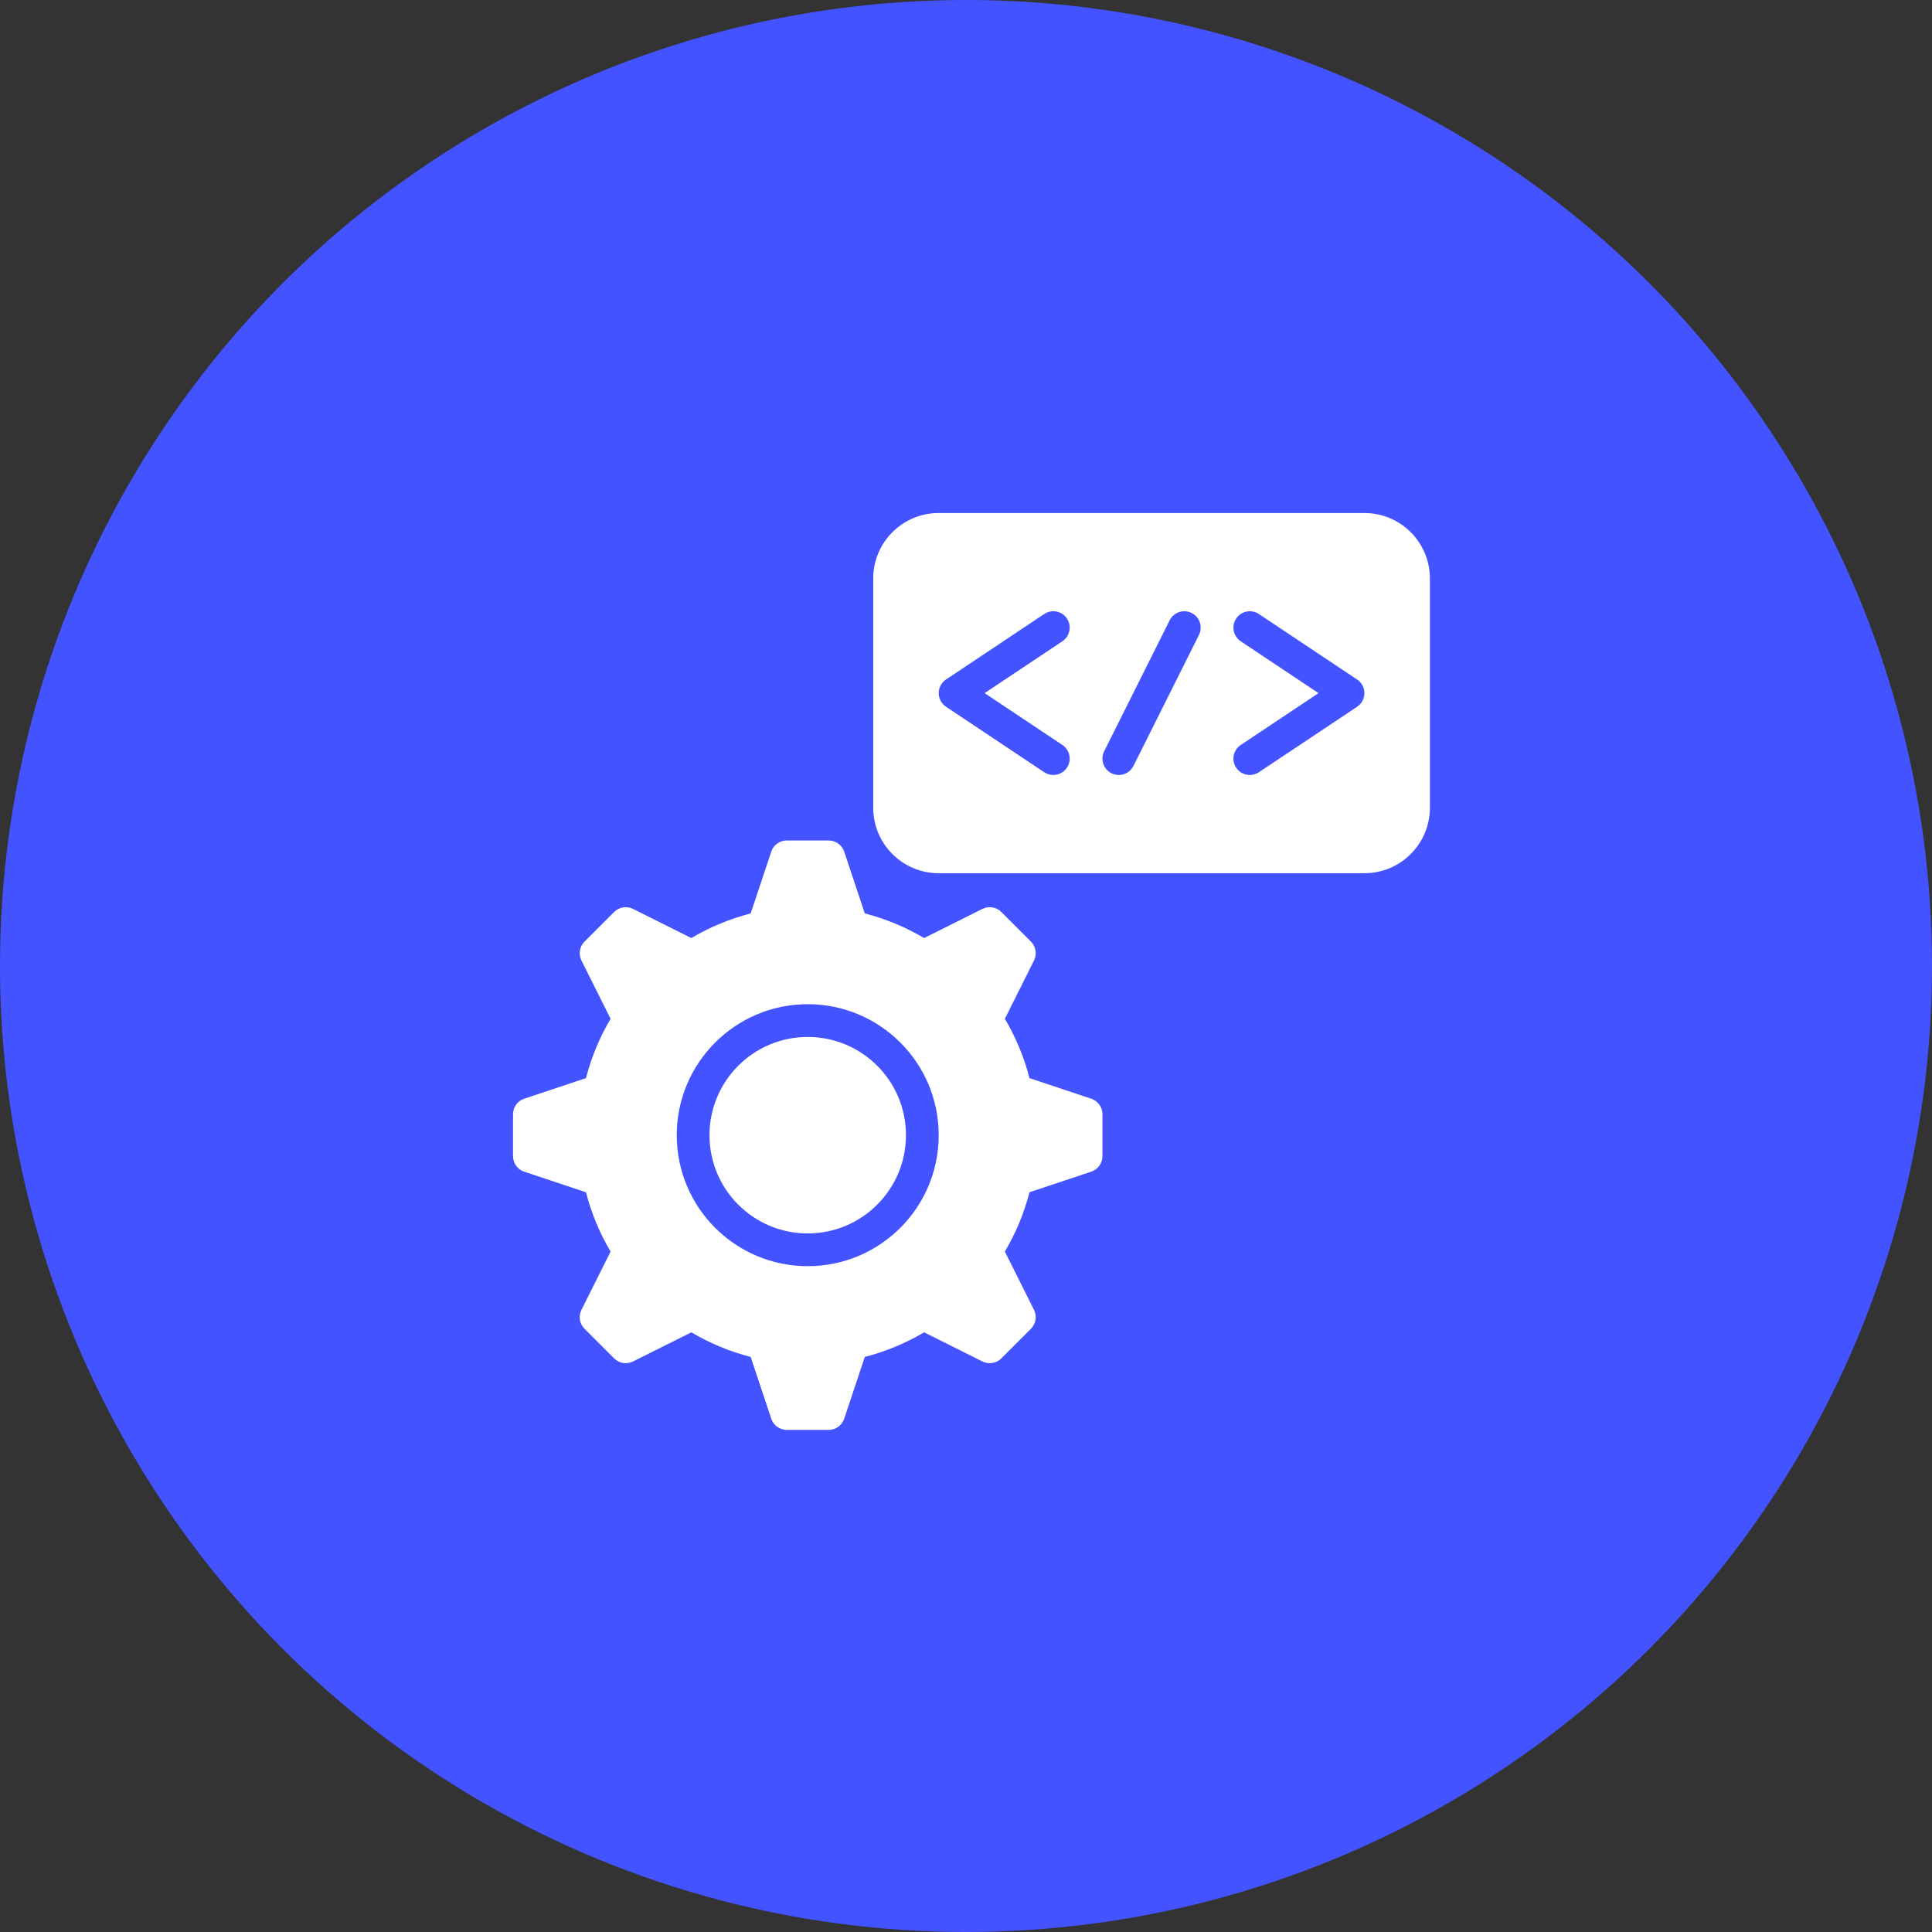 <svg width="177" height="177" viewBox="0 0 177 177" fill="none" xmlns="http://www.w3.org/2000/svg">
<rect x="0" y="0" width="177" height="177" fill="#333333" stroke="none"/>
<circle cx="88.5" cy="88.5" r="88.5" fill="#4353FF"/>
<path d="M125 47H86C82.686 47 80 49.686 80 53V74C80 77.314 82.686 80 86 80H125C128.314 80 131 77.314 131 74V53C131 49.686 128.314 47 125 47ZM97.332 68.252C98.022 68.712 98.208 69.644 97.748 70.332C97.46 70.766 96.983 71 96.499 71C96.213 71 95.924 70.918 95.668 70.748L86.668 64.748C86.251 64.47 86 64.001 86 63.5C86 62.999 86.251 62.53 86.668 62.252L95.668 56.252C96.356 55.792 97.288 55.977 97.748 56.668C98.208 57.356 98.022 58.288 97.332 58.748L90.204 63.5L97.332 68.252ZM109.841 58.171L103.841 70.171C103.578 70.695 103.049 71 102.498 71C102.272 71 102.044 70.95 101.829 70.842C101.087 70.47 100.787 69.57 101.158 68.829L107.158 56.829C107.53 56.091 108.428 55.783 109.17 56.158C109.912 56.53 110.212 57.43 109.841 58.171ZM124.332 64.749L115.332 70.749C115.076 70.919 114.787 71.001 114.501 71.001C114.017 71.001 113.541 70.766 113.252 70.333C112.792 69.644 112.978 68.713 113.668 68.253L120.796 63.501L113.668 58.749C112.978 58.289 112.792 57.357 113.252 56.669C113.71 55.977 114.638 55.793 115.332 56.253L124.332 62.253C124.75 62.531 125 63 125 63.501C125 64.002 124.75 64.471 124.332 64.749Z" fill="white"/>
<path d="M99.974 100.658L94.315 98.772C93.817 96.837 93.054 95.013 92.06 93.336L94.73 87.996C95.019 87.419 94.905 86.721 94.449 86.265L91.735 83.551C91.279 83.095 90.581 82.981 90.004 83.27L84.664 85.94C82.987 84.946 81.163 84.183 79.228 83.685L77.342 78.026C77.138 77.413 76.565 77 75.919 77H72.081C71.435 77 70.862 77.413 70.658 78.026L68.772 83.685C66.837 84.183 65.013 84.946 63.336 85.94L57.996 83.27C57.419 82.981 56.721 83.095 56.265 83.551L53.551 86.265C53.095 86.721 52.981 87.419 53.27 87.996L55.94 93.336C54.946 95.013 54.183 96.837 53.685 98.772L48.026 100.658C47.413 100.862 47 101.435 47 102.081V105.919C47 106.565 47.413 107.138 48.026 107.342L53.685 109.228C54.183 111.163 54.946 112.986 55.94 114.664L53.27 120.004C52.981 120.581 53.095 121.279 53.551 121.735L56.265 124.449C56.721 124.905 57.419 125.018 57.996 124.73L63.336 122.06C65.013 123.054 66.837 123.817 68.772 124.315L70.658 129.974C70.862 130.587 71.435 131 72.081 131H75.919C76.565 131 77.138 130.587 77.342 129.974L79.228 124.315C81.163 123.817 82.987 123.054 84.664 122.06L90.004 124.73C90.581 125.018 91.279 124.905 91.735 124.449L94.449 121.735C94.905 121.279 95.019 120.581 94.73 120.004L92.06 114.664C93.054 112.986 93.817 111.163 94.315 109.228L99.974 107.342C100.587 107.138 101 106.565 101 105.919V102.081C101 101.435 100.587 100.862 99.974 100.658ZM74 116C67.373 116 62 110.628 62 104C62 97.373 67.373 92 74 92C80.627 92 86 97.373 86 104C86 110.628 80.627 116 74 116Z" fill="white"/>
<path d="M74 113C78.971 113 83 108.971 83 104C83 99.029 78.971 95 74 95C69.029 95 65 99.029 65 104C65 108.971 69.029 113 74 113Z" fill="white"/>
</svg>
